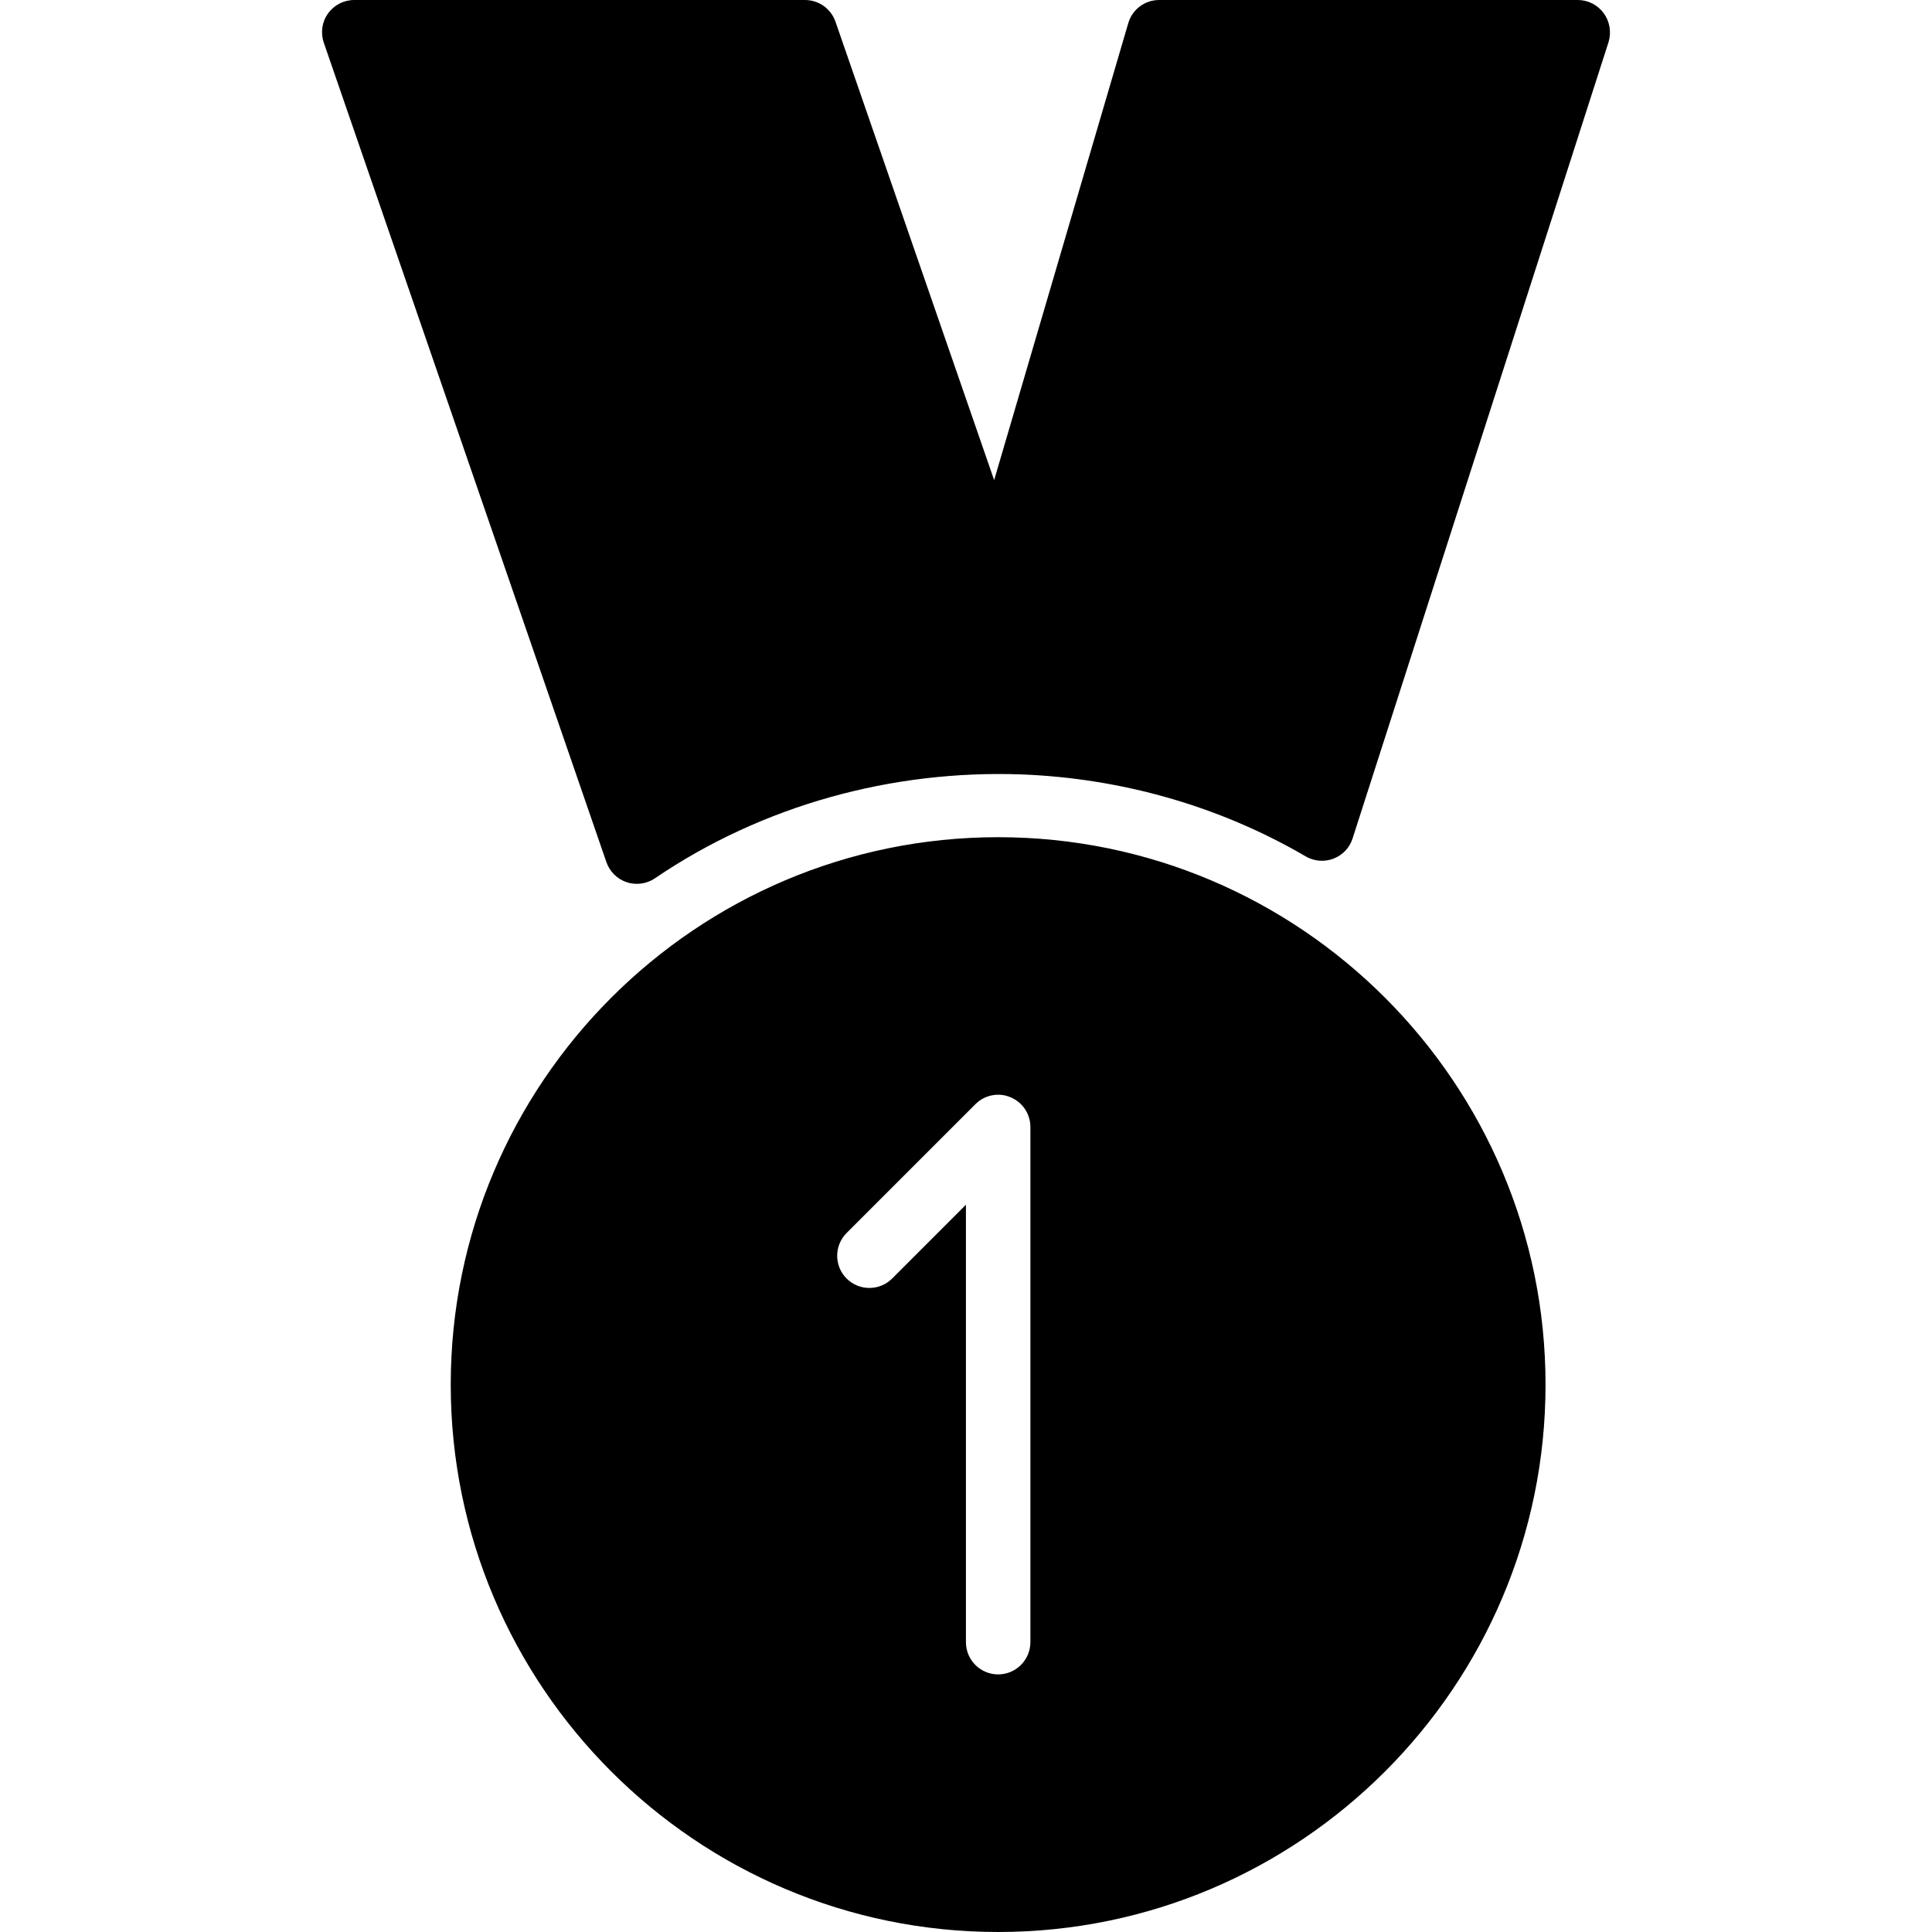 <?xml version="1.0" encoding="iso-8859-1"?>
<!-- Generator: Adobe Illustrator 19.0.0, SVG Export Plug-In . SVG Version: 6.00 Build 0)  -->
<svg version="1.1" id="Layer_1" xmlns="http://www.w3.org/2000/svg" xmlns:xlink="http://www.w3.org/1999/xlink" x="0px" y="0px"
	 viewBox="0 0 30 30" style="enable-background:new 0 0 30 30;" xml:space="preserve">
<g>
	<g>
		<path d="M15.499,13c-4.687,0-8.5,3.813-8.5,8.5s3.813,8.5,8.5,8.5s8.5-3.813,8.5-8.5S20.186,13,15.499,13z M16,25.5
			c-0.001,0.276-0.225,0.5-0.501,0.5s-0.5-0.224-0.5-0.5v-6.793l-1.146,1.146c-0.195,0.195-0.512,0.195-0.707,0
			c-0.195-0.195-0.195-0.512,0-0.707l2-2c0.143-0.144,0.36-0.187,0.545-0.108C15.878,17.115,16,17.298,16,17.5V25.5z M24.903,0.206
			C24.809,0.076,24.659,0,24.499,0h-6.5c-0.222,0-0.417,0.146-0.479,0.359l-2.083,7.096l-2.464-7.119C12.903,0.135,12.713,0,12.5,0
			h-7C5.338,0,5.187,0.078,5.093,0.21c-0.094,0.131-0.118,0.3-0.065,0.453l4.388,12.724c0.051,0.147,0.167,0.262,0.315,0.312
			c0.051,0.017,0.104,0.025,0.158,0.025c0.099,0,0.197-0.029,0.281-0.086c1.674-1.138,3.689-1.684,5.686-1.613
			c1.547,0.059,3.068,0.485,4.419,1.273c0.078,0.045,0.165,0.068,0.252,0.068c0.061,0,0.121-0.011,0.179-0.033
			c0.142-0.054,0.251-0.169,0.297-0.314l3.974-12.364C25.024,0.501,24.997,0.334,24.903,0.206z"/>
	</g>
</g>
</svg>
